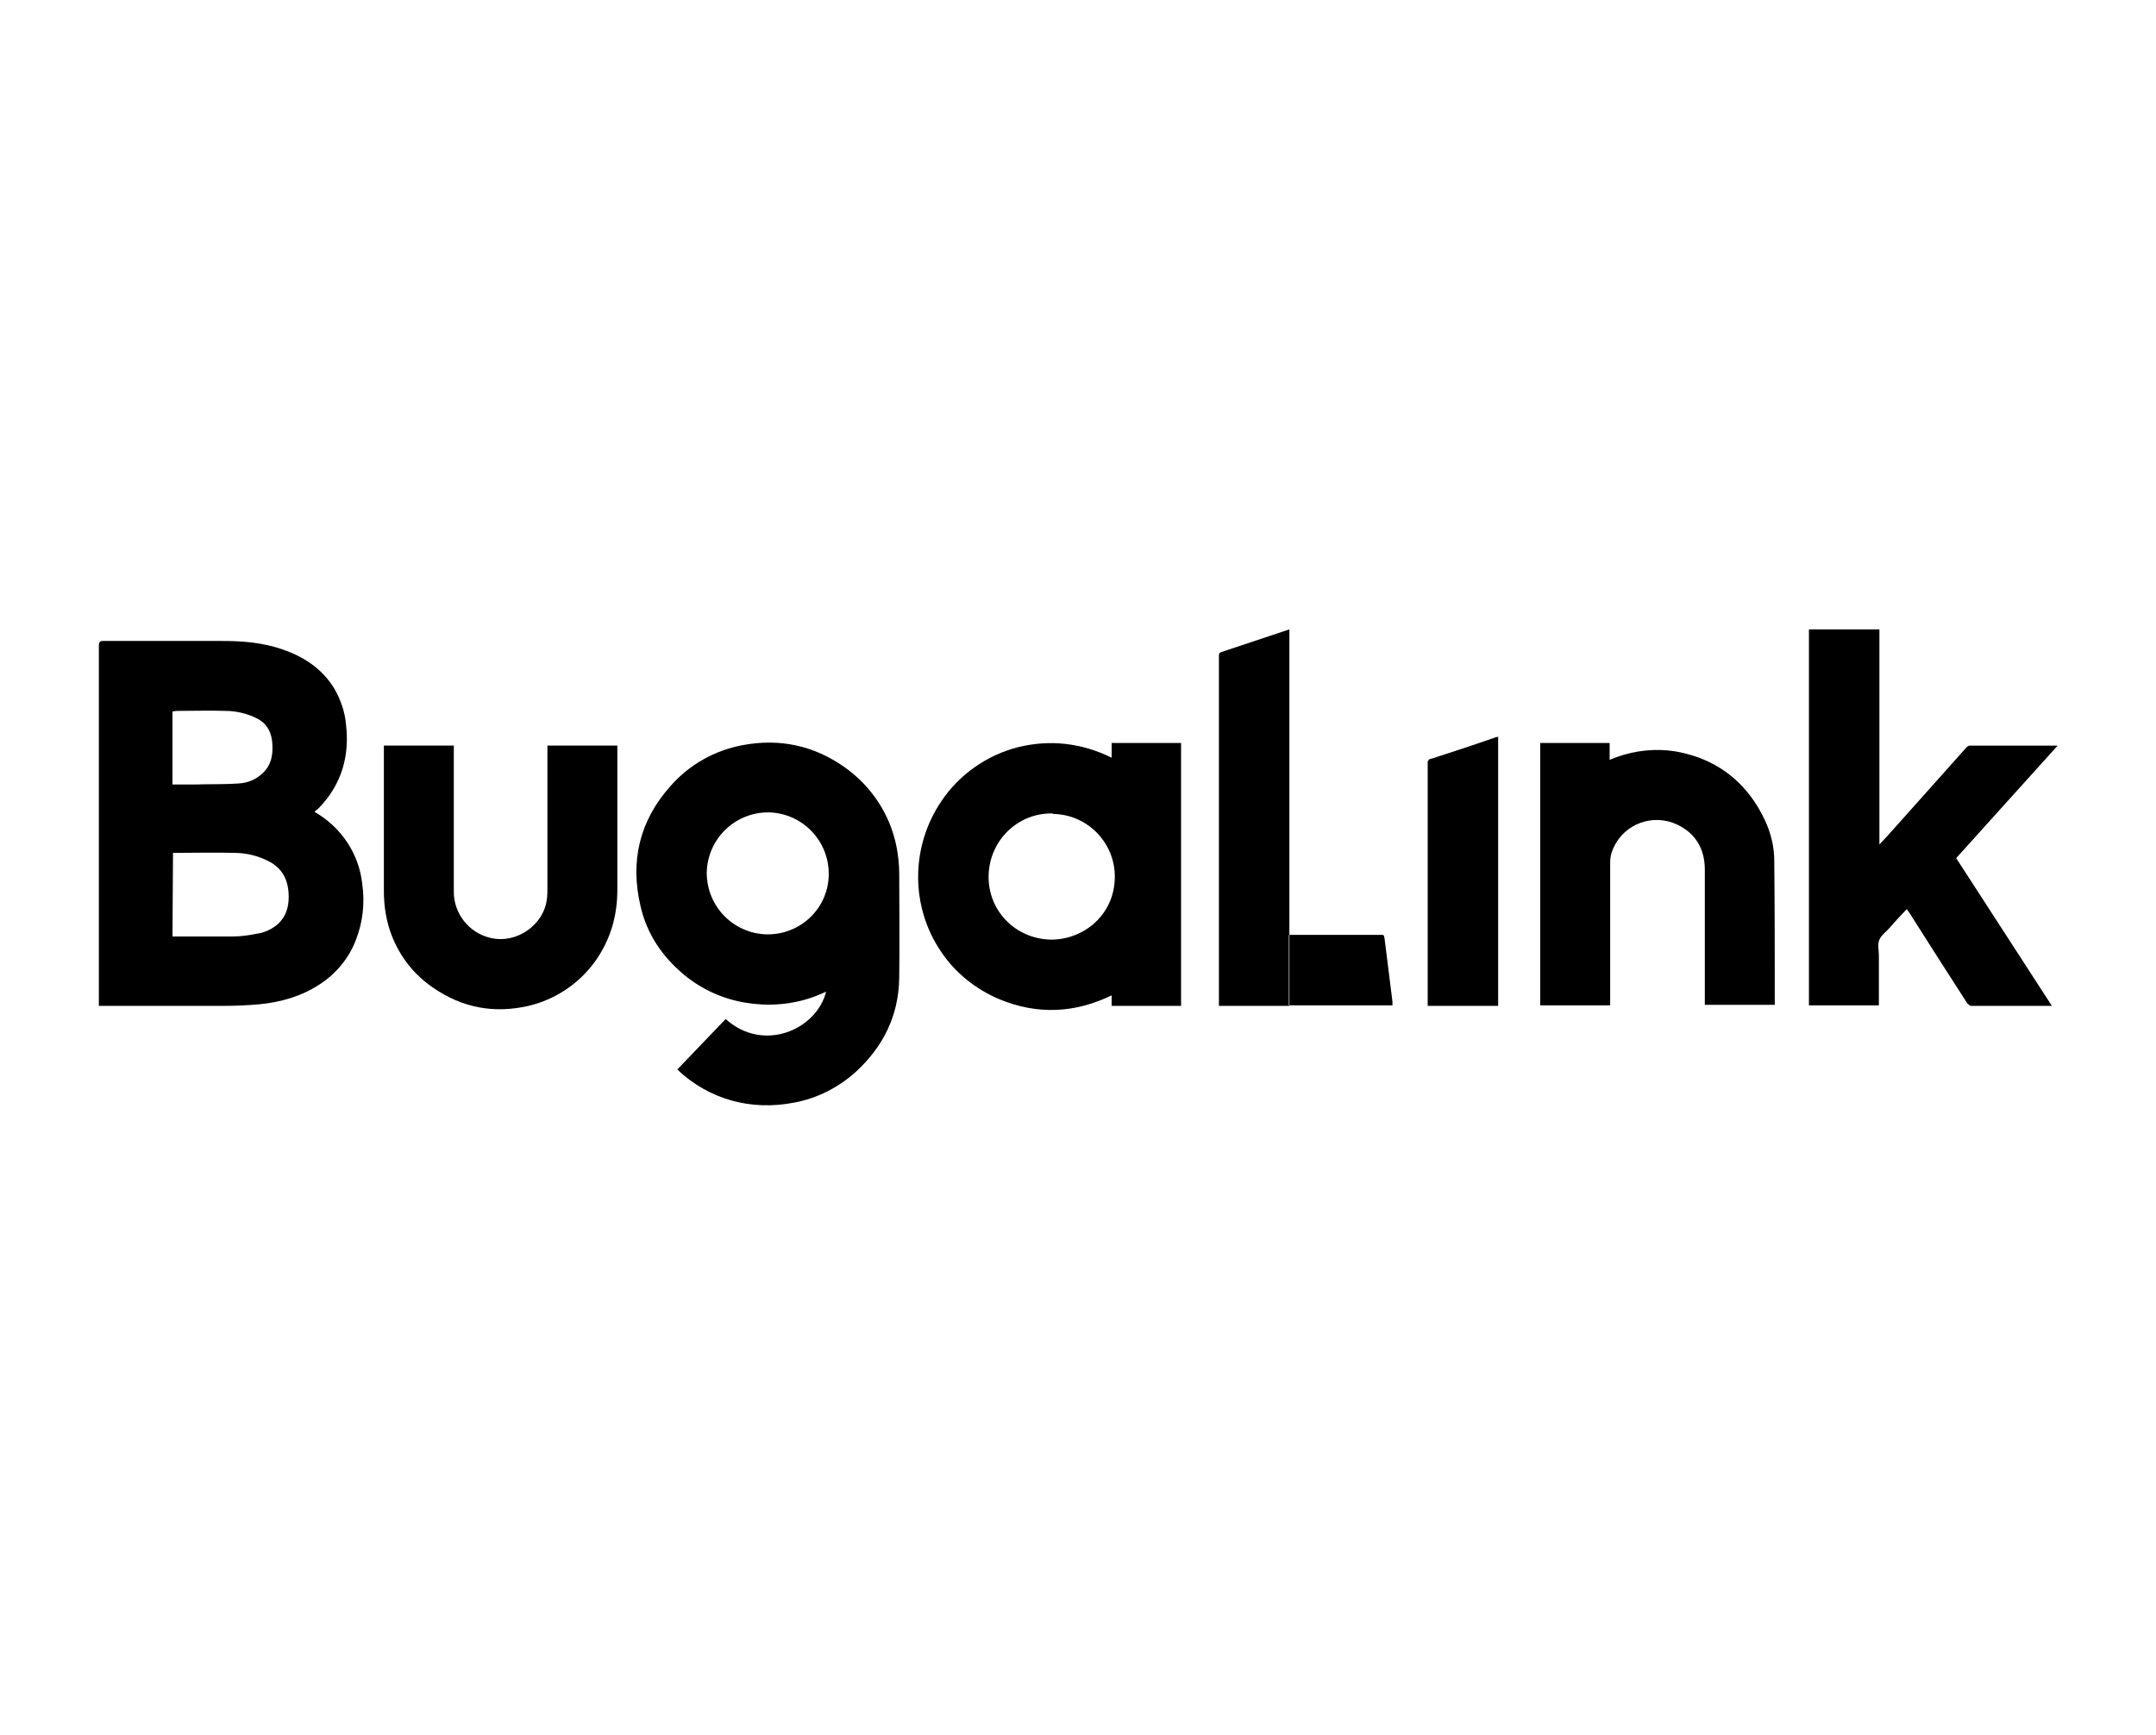 <?xml version="1.0" encoding="utf-8"?>
<!-- Generator: Adobe Illustrator 26.0.2, SVG Export Plug-In . SVG Version: 6.00 Build 0)  -->
<svg version="1.1" id="Layer_1" xmlns="http://www.w3.org/2000/svg" xmlns:xlink="http://www.w3.org/1999/xlink" x="0px" y="0px"
	 viewBox="0 0 410 330" style="enable-background:new 0 0 410 330;" xml:space="preserve">
<!-- <style type="text/css">
	.st0{fill:#010101;}
</style> -->
<g>
	<path class="st0" d="M59.8,154.4c5.1,2.9,8.5,8,9.1,13.8c0.5,3.5,0.1,7.2-1.2,10.5c-1.3,3.5-3.8,6.5-6.9,8.5
		c-3.5,2.3-7.4,3.4-11.5,3.8c-2.3,0.2-4.5,0.3-6.8,0.3c-7.6,0-15.2,0-22.8,0h-0.9c0-0.3,0-0.5,0-0.8c0-22.6,0-45.1,0-67.7
		c0-0.7,0.2-0.9,0.8-0.9c7.5,0,15,0,22.6,0c3.9,0,7.8,0.3,11.5,1.6c4.1,1.4,7.6,3.7,9.9,7.5c1.2,2.1,2,4.4,2.2,6.8
		c0.7,5.9-0.8,11.2-4.9,15.6c-0.2,0.2-0.3,0.3-0.5,0.5C60.2,154,60,154.2,59.8,154.4z M32.8,178.1h0.7c3.6,0,7.2,0,10.8,0
		c1.5,0,2.9-0.2,4.4-0.5c1.6-0.2,3.1-0.9,4.3-2c1.4-1.4,1.9-3.1,1.9-5c0-3.1-1.1-5.5-4-6.9c-2-1-4.2-1.5-6.4-1.5
		c-3.7-0.1-7.4,0-11,0c-0.2,0-0.4,0-0.6,0L32.8,178.1z M32.8,135.3v13.9c1.4,0,2.8,0,4.2,0c2.8-0.1,5.6,0,8.4-0.2
		c1.8-0.1,3.4-0.8,4.7-2.1c1.5-1.5,1.8-3.3,1.7-5.3c-0.1-2.3-1-4-3-5c-1.8-0.9-3.9-1.4-5.9-1.4c-3.1-0.1-6.2,0-9.2,0
		C33.3,135.2,33.1,135.3,32.8,135.3L32.8,135.3z"/>
	<path class="st0" d="M128.8,203.4c3.1-3.2,6.1-6.4,9.2-9.6c7.2,6.5,17.3,2,19.1-5.2c-0.9,0.4-1.8,0.8-2.7,1.1
		c-4,1.4-8.4,1.7-12.6,1c-4.3-0.7-8.3-2.5-11.7-5.3c-4.2-3.5-7.1-7.8-8.3-13.1c-2-8.5-0.2-16.2,5.7-22.8c3.6-4.1,8.4-6.8,13.8-7.8
		c7-1.3,13.5,0.1,19.3,4.2c5.1,3.6,8.7,9,9.9,15.2c0.3,1.6,0.5,3.3,0.5,5c0,6.6,0.1,13.2,0,19.9c-0.1,7.1-3,13-8.2,17.8
		c-3.3,3-7.4,5.1-11.8,5.9C142.8,211.3,134.8,209.1,128.8,203.4z M157.6,166.2c0-6.4-5.1-11.6-11.5-11.7c-6.4,0-11.6,5.1-11.7,11.5
		c0,6.4,5.1,11.6,11.5,11.7c0,0,0.1,0,0.1,0C152.4,177.7,157.6,172.6,157.6,166.2z"/>
	<path class="st0" d="M390.2,191.3c-5.2,0-10.3,0-15.4,0c-0.2,0-0.5-0.3-0.7-0.5c-3.7-5.7-7.3-11.4-11-17.2
		c-0.1-0.2-0.3-0.4-0.5-0.7c-1.1,1.2-2.2,2.3-3.2,3.5c-0.7,0.8-1.6,1.4-2,2.3c-0.4,0.9-0.1,2-0.1,3v9.5H344v-71.5h13.4v40.9l1.6-1.7
		c5-5.6,9.9-11.1,14.9-16.7c0.2-0.2,0.4-0.4,0.7-0.4c5.4,0,10.9,0,16.3,0c0.1,0,0.2,0,0.4,0L372,163.2L390.2,191.3z"/>
	<path class="st0" d="M211.4,144.1v-2.8h13.2v50h-13.2v-2c-7,3.4-14.1,3.7-21.2,0.8c-4.6-1.9-8.6-5.1-11.3-9.2
		c-5.8-8.6-5.7-19.9,0.1-28.5c3.4-5.1,8.7-8.8,14.6-10.3C199.7,140.6,205.7,141.3,211.4,144.1z M200.1,154.7
		c-6.6-0.1-12,5.2-12.1,11.9s5.2,12,11.9,12.1c6.2,0,12-4.7,12.1-11.8c0.1-6.6-5.2-12-11.7-12.1
		C200.2,154.7,200.1,154.7,200.1,154.7z"/>
	<path class="st0" d="M292.8,141.3h13.3v3.2l1.3-0.5c3.6-1.3,7.5-1.7,11.2-1.1c6.3,1.1,11.4,4.2,15,9.5c2.2,3.3,3.7,6.9,3.8,10.9
		c0.1,9.2,0.1,18.3,0.1,27.5c0,0.1,0,0.2,0,0.3h-13.3v-0.7c0-8.3,0-16.7,0-25c0-3.9-1.7-6.9-5.3-8.6c-4.5-2.1-9.9-0.2-12,4.3
		c-0.3,0.6-0.5,1.2-0.6,1.8c-0.1,0.5-0.1,1-0.1,1.5c0,8.6,0,17.2,0,25.9v0.9h-13.3V141.3z"/>
	<path class="st0" d="M73,141.8h13.3v0.8c0,8.9,0,17.9,0,26.8c-0.1,4.3,2.9,8.1,7.1,9c4.9,1.1,10-2.5,10.6-7.4
		c0.1-0.7,0.1-1.4,0.1-2.1c0-8.7,0-17.4,0-26.2v-0.9h13.3v0.8c0,8.9,0,17.7,0,26.6c0,5-1.3,9.5-4.2,13.6c-3.1,4.3-7.6,7.3-12.7,8.5
		c-6.5,1.5-12.6,0.4-18.2-3.5c-4.7-3.2-7.9-8.2-8.9-13.8c-0.3-1.6-0.4-3.1-0.4-4.7c0-8.9,0-17.8,0-26.8L73,141.8z"/>
	<path class="st0" d="M284.9,140.1v51.2h-13.4c0-0.2,0-0.5,0-0.7c0-15.1,0-30.3,0-45.4c-0.1-0.4,0.2-0.9,0.7-0.9c0,0,0,0,0,0
		c4-1.3,8-2.6,12-4C284.4,140.2,284.7,140.2,284.9,140.1z"/>
	<path class="st0" d="M245.2,119.7v71.6h-13.4c0-0.2,0-0.4,0-0.6c0-22,0-44,0-66c0-0.4,0.1-0.6,0.5-0.7c4.2-1.4,8.4-2.8,12.6-4.2
		C244.9,119.8,245,119.8,245.2,119.7z M264.8,190.5c-0.5-4-1-8-1.5-12c-0.1-0.5-0.1-0.7-0.4-0.7c-5.8,0-11.6,0-17.5,0
		c-0.1,0-0.2,0-0.3,0v13.4h19.7C264.8,191,264.8,190.8,264.8,190.5z"/>
</g>
</svg>
